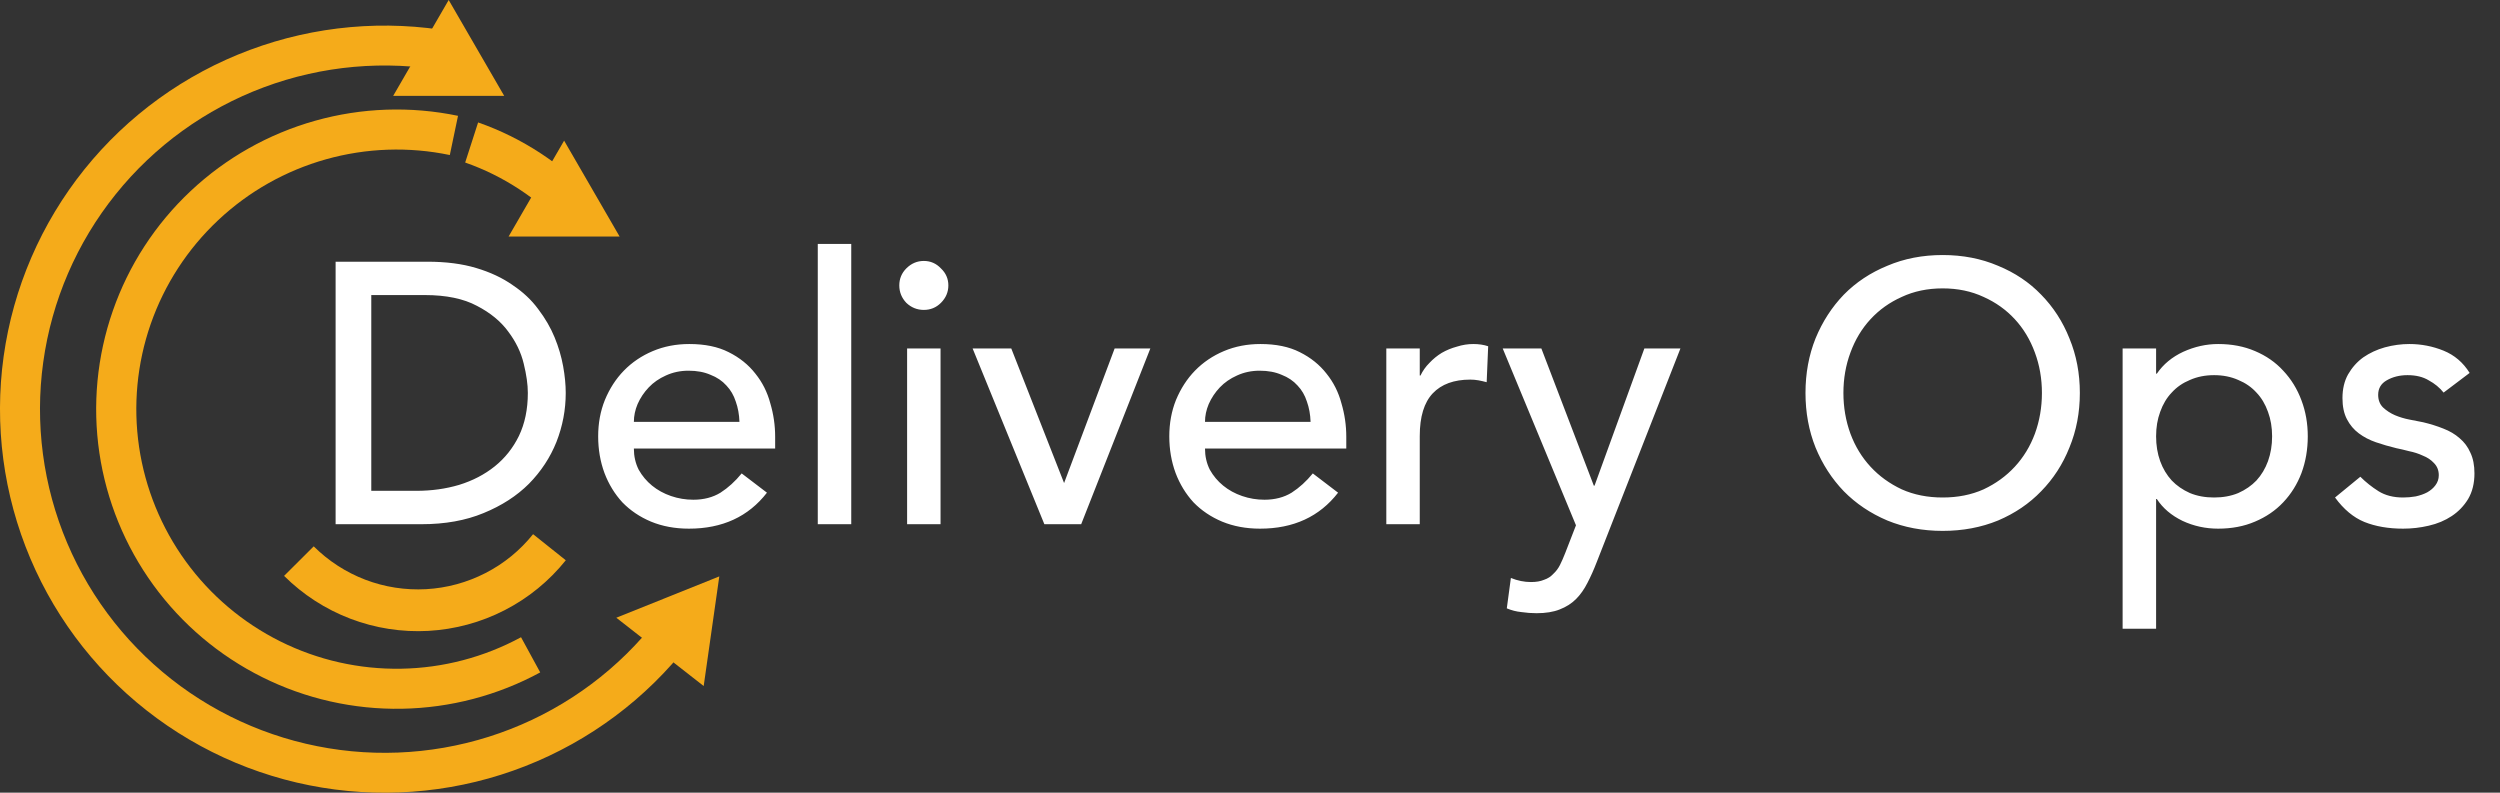<svg width="82" height="26" viewBox="0 0 82 26" fill="none" xmlns="http://www.w3.org/2000/svg">
<rect x="0" y="0" width="82" height="26" fill="#333333" stroke="none"/>
<g clip-path="url(#clip0_205_1938)">
<path d="M15.023 3.799C13.47 3.476 11.861 3.531 10.334 3.961C8.807 4.391 7.406 5.182 6.252 6.267C5.097 7.352 4.221 8.699 3.701 10.194C3.18 11.688 3.028 13.287 3.259 14.852C3.491 16.418 4.097 17.904 5.028 19.186C5.959 20.468 7.186 21.506 8.606 22.213C10.025 22.92 11.595 23.275 13.182 23.247C14.768 23.22 16.325 22.811 17.719 22.055L17.09 20.901C15.882 21.556 14.533 21.911 13.159 21.934C11.784 21.958 10.424 21.651 9.194 21.038C7.965 20.426 6.901 19.526 6.095 18.416C5.288 17.305 4.763 16.017 4.562 14.661C4.362 13.304 4.493 11.92 4.944 10.625C5.396 9.33 6.154 8.163 7.155 7.223C8.155 6.282 9.369 5.597 10.692 5.225C12.015 4.853 13.409 4.805 14.754 5.085L15.023 3.799Z" fill="#F5AB1A"/>
<path d="M19.496 6.516C18.431 5.375 17.125 4.519 15.682 4.016L15.258 5.331C16.507 5.768 17.639 6.51 18.562 7.498L19.496 6.516Z" fill="#F5AB1A"/>
<path d="M14.868 1.042C12.63 0.637 10.324 0.843 8.195 1.638C6.065 2.432 4.19 3.786 2.768 5.556C1.347 7.327 0.432 9.447 0.119 11.693C-0.193 13.94 0.11 16.228 0.995 18.317C1.88 20.406 3.315 22.218 5.148 23.56C6.98 24.902 9.143 25.726 11.406 25.943C13.67 26.16 15.95 25.764 18.006 24.794C20.062 23.825 21.817 22.32 23.086 20.438L21.997 19.708C20.86 21.395 19.288 22.743 17.446 23.612C15.604 24.48 13.56 24.836 11.532 24.641C9.504 24.446 7.566 23.708 5.924 22.506C4.282 21.303 2.996 19.68 2.203 17.808C1.41 15.936 1.139 13.886 1.419 11.873C1.699 9.86 2.519 7.96 3.793 6.374C5.066 4.788 6.746 3.575 8.654 2.863C10.563 2.151 12.629 1.967 14.633 2.329L14.868 1.042Z" fill="#F5AB1A"/>
<path d="M9.318 18.889C9.936 19.504 10.677 19.983 11.493 20.294C12.309 20.605 13.181 20.741 14.053 20.693C14.925 20.644 15.777 20.413 16.553 20.014C17.33 19.615 18.013 19.057 18.558 18.377L17.485 17.521C17.061 18.051 16.529 18.486 15.924 18.796C15.319 19.107 14.656 19.287 13.977 19.325C13.298 19.362 12.618 19.257 11.983 19.015C11.348 18.772 10.771 18.399 10.29 17.92L9.318 18.889Z" fill="#F5AB1A"/>
<path d="M11.008 8.584H14.02C14.63 8.584 15.162 8.653 15.617 8.79C16.081 8.928 16.479 9.115 16.813 9.35C17.154 9.577 17.434 9.84 17.654 10.14C17.882 10.44 18.061 10.748 18.191 11.065C18.321 11.381 18.414 11.697 18.471 12.013C18.528 12.329 18.556 12.621 18.556 12.889C18.556 13.44 18.455 13.975 18.252 14.494C18.048 15.005 17.747 15.463 17.349 15.868C16.951 16.266 16.455 16.586 15.861 16.829C15.276 17.072 14.597 17.194 13.825 17.194H11.008V8.584ZM12.178 16.099H13.654C14.15 16.099 14.617 16.035 15.056 15.905C15.504 15.767 15.894 15.564 16.227 15.297C16.561 15.029 16.825 14.697 17.02 14.3C17.215 13.894 17.313 13.424 17.313 12.889C17.313 12.613 17.268 12.293 17.178 11.928C17.089 11.555 16.918 11.203 16.666 10.87C16.422 10.538 16.081 10.258 15.642 10.031C15.203 9.796 14.634 9.678 13.935 9.678H12.178V16.099ZM20.791 14.713C20.791 14.964 20.843 15.195 20.949 15.406C21.063 15.609 21.209 15.783 21.388 15.929C21.567 16.075 21.774 16.189 22.01 16.27C22.246 16.351 22.49 16.391 22.742 16.391C23.083 16.391 23.38 16.314 23.632 16.16C23.884 15.998 24.116 15.787 24.327 15.528L25.156 16.16C24.547 16.947 23.693 17.34 22.596 17.34C22.14 17.34 21.726 17.263 21.352 17.109C20.986 16.955 20.673 16.744 20.413 16.476C20.161 16.201 19.965 15.88 19.827 15.516C19.689 15.143 19.62 14.741 19.62 14.312C19.62 13.882 19.693 13.485 19.84 13.12C19.994 12.747 20.201 12.427 20.461 12.159C20.73 11.883 21.047 11.669 21.413 11.515C21.778 11.361 22.177 11.284 22.608 11.284C23.12 11.284 23.551 11.373 23.9 11.551C24.258 11.729 24.551 11.965 24.778 12.257C25.006 12.54 25.169 12.864 25.266 13.229C25.372 13.586 25.425 13.951 25.425 14.324V14.713H20.791ZM24.254 13.837C24.246 13.594 24.205 13.371 24.132 13.168C24.067 12.966 23.965 12.791 23.827 12.646C23.689 12.492 23.514 12.374 23.303 12.293C23.1 12.204 22.86 12.159 22.583 12.159C22.315 12.159 22.067 12.212 21.839 12.317C21.62 12.415 21.433 12.544 21.279 12.706C21.124 12.869 21.002 13.051 20.913 13.254C20.831 13.448 20.791 13.643 20.791 13.837H24.254ZM26.823 8H27.921V17.194H26.823V8ZM29.753 11.43H30.85V17.194H29.753V11.43ZM29.497 9.362C29.497 9.143 29.574 8.957 29.728 8.803C29.891 8.64 30.082 8.559 30.301 8.559C30.521 8.559 30.708 8.64 30.862 8.803C31.025 8.957 31.106 9.143 31.106 9.362C31.106 9.581 31.025 9.771 30.862 9.934C30.708 10.088 30.521 10.165 30.301 10.165C30.082 10.165 29.891 10.088 29.728 9.934C29.574 9.771 29.497 9.581 29.497 9.362ZM31.902 11.43H33.17L34.902 15.844L36.56 11.43H37.731L35.463 17.194H34.255L31.902 11.43ZM39.524 14.713C39.524 14.964 39.576 15.195 39.682 15.406C39.796 15.609 39.942 15.783 40.121 15.929C40.3 16.075 40.507 16.189 40.743 16.27C40.979 16.351 41.223 16.391 41.475 16.391C41.816 16.391 42.113 16.314 42.365 16.16C42.617 15.998 42.849 15.787 43.06 15.528L43.889 16.16C43.28 16.947 42.426 17.34 41.328 17.34C40.873 17.34 40.459 17.263 40.085 17.109C39.719 16.955 39.406 16.744 39.146 16.476C38.894 16.201 38.698 15.88 38.56 15.516C38.422 15.143 38.353 14.741 38.353 14.312C38.353 13.882 38.426 13.485 38.572 13.12C38.727 12.747 38.934 12.427 39.194 12.159C39.463 11.883 39.78 11.669 40.146 11.515C40.511 11.361 40.91 11.284 41.341 11.284C41.853 11.284 42.284 11.373 42.633 11.551C42.991 11.729 43.284 11.965 43.511 12.257C43.739 12.54 43.902 12.864 43.999 13.229C44.105 13.586 44.158 13.951 44.158 14.324V14.713H39.524ZM42.987 13.837C42.979 13.594 42.938 13.371 42.865 13.168C42.8 12.966 42.699 12.791 42.56 12.646C42.422 12.492 42.247 12.374 42.036 12.293C41.833 12.204 41.593 12.159 41.316 12.159C41.048 12.159 40.8 12.212 40.572 12.317C40.353 12.415 40.166 12.544 40.011 12.706C39.857 12.869 39.735 13.051 39.646 13.254C39.564 13.448 39.524 13.643 39.524 13.837H42.987ZM45.471 11.43H46.568V12.317H46.592C46.666 12.163 46.763 12.025 46.885 11.904C47.007 11.774 47.141 11.665 47.288 11.575C47.442 11.486 47.609 11.417 47.788 11.369C47.967 11.312 48.145 11.284 48.324 11.284C48.503 11.284 48.666 11.308 48.812 11.357L48.763 12.536C48.674 12.512 48.584 12.492 48.495 12.475C48.406 12.459 48.316 12.451 48.227 12.451C47.69 12.451 47.28 12.601 46.995 12.901C46.711 13.201 46.568 13.667 46.568 14.3V17.194H45.471V11.43ZM49.289 11.43H50.557L52.277 15.929H52.301L53.935 11.43H55.118L52.374 18.434C52.277 18.686 52.175 18.913 52.07 19.115C51.964 19.326 51.838 19.505 51.692 19.651C51.545 19.797 51.366 19.91 51.155 19.991C50.952 20.072 50.7 20.113 50.399 20.113C50.236 20.113 50.07 20.101 49.899 20.076C49.736 20.06 49.578 20.019 49.423 19.954L49.557 18.957C49.777 19.047 49.996 19.091 50.216 19.091C50.387 19.091 50.529 19.067 50.643 19.018C50.765 18.978 50.866 18.913 50.948 18.823C51.037 18.742 51.11 18.645 51.167 18.532C51.224 18.418 51.281 18.288 51.338 18.142L51.692 17.23L49.289 11.43ZM63.719 17.413C63.061 17.413 62.456 17.299 61.903 17.072C61.349 16.837 60.874 16.517 60.476 16.112C60.085 15.706 59.776 15.228 59.549 14.677C59.329 14.125 59.22 13.529 59.22 12.889C59.22 12.248 59.329 11.652 59.549 11.101C59.776 10.55 60.085 10.072 60.476 9.666C60.874 9.261 61.349 8.945 61.903 8.718C62.456 8.482 63.061 8.365 63.719 8.365C64.378 8.365 64.984 8.482 65.537 8.718C66.09 8.945 66.561 9.261 66.951 9.666C67.349 10.072 67.659 10.55 67.878 11.101C68.106 11.652 68.219 12.248 68.219 12.889C68.219 13.529 68.106 14.125 67.878 14.677C67.659 15.228 67.349 15.706 66.951 16.112C66.561 16.517 66.09 16.837 65.537 17.072C64.984 17.299 64.378 17.413 63.719 17.413ZM63.719 16.318C64.215 16.318 64.663 16.229 65.061 16.051C65.459 15.864 65.801 15.617 66.085 15.309C66.37 15.001 66.59 14.64 66.744 14.227C66.898 13.805 66.975 13.359 66.975 12.889C66.975 12.419 66.898 11.977 66.744 11.563C66.59 11.142 66.37 10.777 66.085 10.469C65.801 10.161 65.459 9.917 65.061 9.739C64.663 9.553 64.215 9.459 63.719 9.459C63.224 9.459 62.776 9.553 62.378 9.739C61.98 9.917 61.638 10.161 61.354 10.469C61.069 10.777 60.849 11.142 60.695 11.563C60.541 11.977 60.464 12.419 60.464 12.889C60.464 13.359 60.541 13.805 60.695 14.227C60.849 14.64 61.069 15.001 61.354 15.309C61.638 15.617 61.98 15.864 62.378 16.051C62.776 16.229 63.224 16.318 63.719 16.318ZM69.622 11.43H70.72V12.257H70.744C70.955 11.948 71.244 11.709 71.61 11.539C71.984 11.369 72.366 11.284 72.756 11.284C73.203 11.284 73.606 11.361 73.964 11.515C74.329 11.669 74.638 11.883 74.89 12.159C75.15 12.435 75.35 12.759 75.488 13.132C75.626 13.497 75.695 13.89 75.695 14.312C75.695 14.741 75.626 15.143 75.488 15.516C75.35 15.88 75.15 16.201 74.89 16.476C74.638 16.744 74.329 16.955 73.964 17.109C73.606 17.263 73.203 17.34 72.756 17.34C72.342 17.34 71.951 17.255 71.586 17.084C71.22 16.906 70.939 16.667 70.744 16.367H70.72V20.623H69.622V11.43ZM72.622 12.305C72.329 12.305 72.065 12.358 71.829 12.463C71.594 12.56 71.394 12.698 71.232 12.877C71.069 13.047 70.943 13.258 70.854 13.509C70.764 13.752 70.72 14.02 70.72 14.312C70.72 14.604 70.764 14.875 70.854 15.127C70.943 15.37 71.069 15.581 71.232 15.759C71.394 15.929 71.594 16.067 71.829 16.172C72.065 16.27 72.329 16.318 72.622 16.318C72.915 16.318 73.179 16.27 73.415 16.172C73.65 16.067 73.85 15.929 74.012 15.759C74.175 15.581 74.301 15.37 74.39 15.127C74.48 14.875 74.525 14.604 74.525 14.312C74.525 14.02 74.48 13.752 74.39 13.509C74.301 13.258 74.175 13.047 74.012 12.877C73.85 12.698 73.65 12.56 73.415 12.463C73.179 12.358 72.915 12.305 72.622 12.305ZM80.15 12.877C80.02 12.714 79.858 12.581 79.662 12.475C79.476 12.362 79.244 12.305 78.967 12.305C78.707 12.305 78.48 12.362 78.284 12.475C78.098 12.581 78.004 12.739 78.004 12.95C78.004 13.12 78.057 13.258 78.162 13.363C78.276 13.469 78.406 13.554 78.553 13.618C78.707 13.683 78.87 13.732 79.04 13.764C79.211 13.797 79.358 13.825 79.48 13.85C79.715 13.906 79.935 13.975 80.138 14.056C80.35 14.137 80.528 14.243 80.675 14.373C80.829 14.502 80.947 14.66 81.028 14.847C81.118 15.033 81.162 15.26 81.162 15.528C81.162 15.852 81.093 16.132 80.955 16.367C80.817 16.594 80.638 16.78 80.418 16.926C80.199 17.072 79.947 17.178 79.662 17.243C79.386 17.308 79.106 17.34 78.821 17.34C78.342 17.34 77.918 17.267 77.553 17.121C77.195 16.975 76.874 16.707 76.589 16.318L77.419 15.637C77.598 15.816 77.797 15.974 78.016 16.112C78.236 16.249 78.504 16.318 78.821 16.318C78.959 16.318 79.098 16.306 79.236 16.282C79.382 16.249 79.508 16.205 79.614 16.148C79.728 16.083 79.817 16.006 79.882 15.917C79.955 15.82 79.992 15.71 79.992 15.589C79.992 15.427 79.939 15.293 79.833 15.187C79.736 15.082 79.614 15.001 79.467 14.944C79.329 14.879 79.179 14.831 79.016 14.798C78.862 14.758 78.723 14.725 78.602 14.701C78.366 14.644 78.142 14.579 77.931 14.506C77.72 14.433 77.532 14.336 77.37 14.214C77.207 14.093 77.077 13.939 76.98 13.752C76.882 13.566 76.833 13.335 76.833 13.059C76.833 12.759 76.894 12.5 77.016 12.281C77.147 12.054 77.313 11.867 77.516 11.721C77.728 11.575 77.963 11.466 78.223 11.393C78.492 11.32 78.76 11.284 79.028 11.284C79.418 11.284 79.793 11.357 80.15 11.502C80.508 11.648 80.793 11.892 81.004 12.232L80.15 12.877Z" fill="white"/>
<path d="M18.503 4.613L20.323 7.758H16.682L18.503 4.613Z" fill="#F5AB1A"/>
<path d="M14.717 0L16.538 3.145H12.896L14.717 0Z" fill="#F5AB1A"/>
<path d="M23.593 18.906L23.081 22.502L20.215 20.262L23.593 18.906Z" fill="#F5AB1A"/>
</g>
<defs>
<clipPath id="clip0_205_1938">
<rect width="82" height="26" fill="white"/>
</clipPath>
</defs>
</svg>

